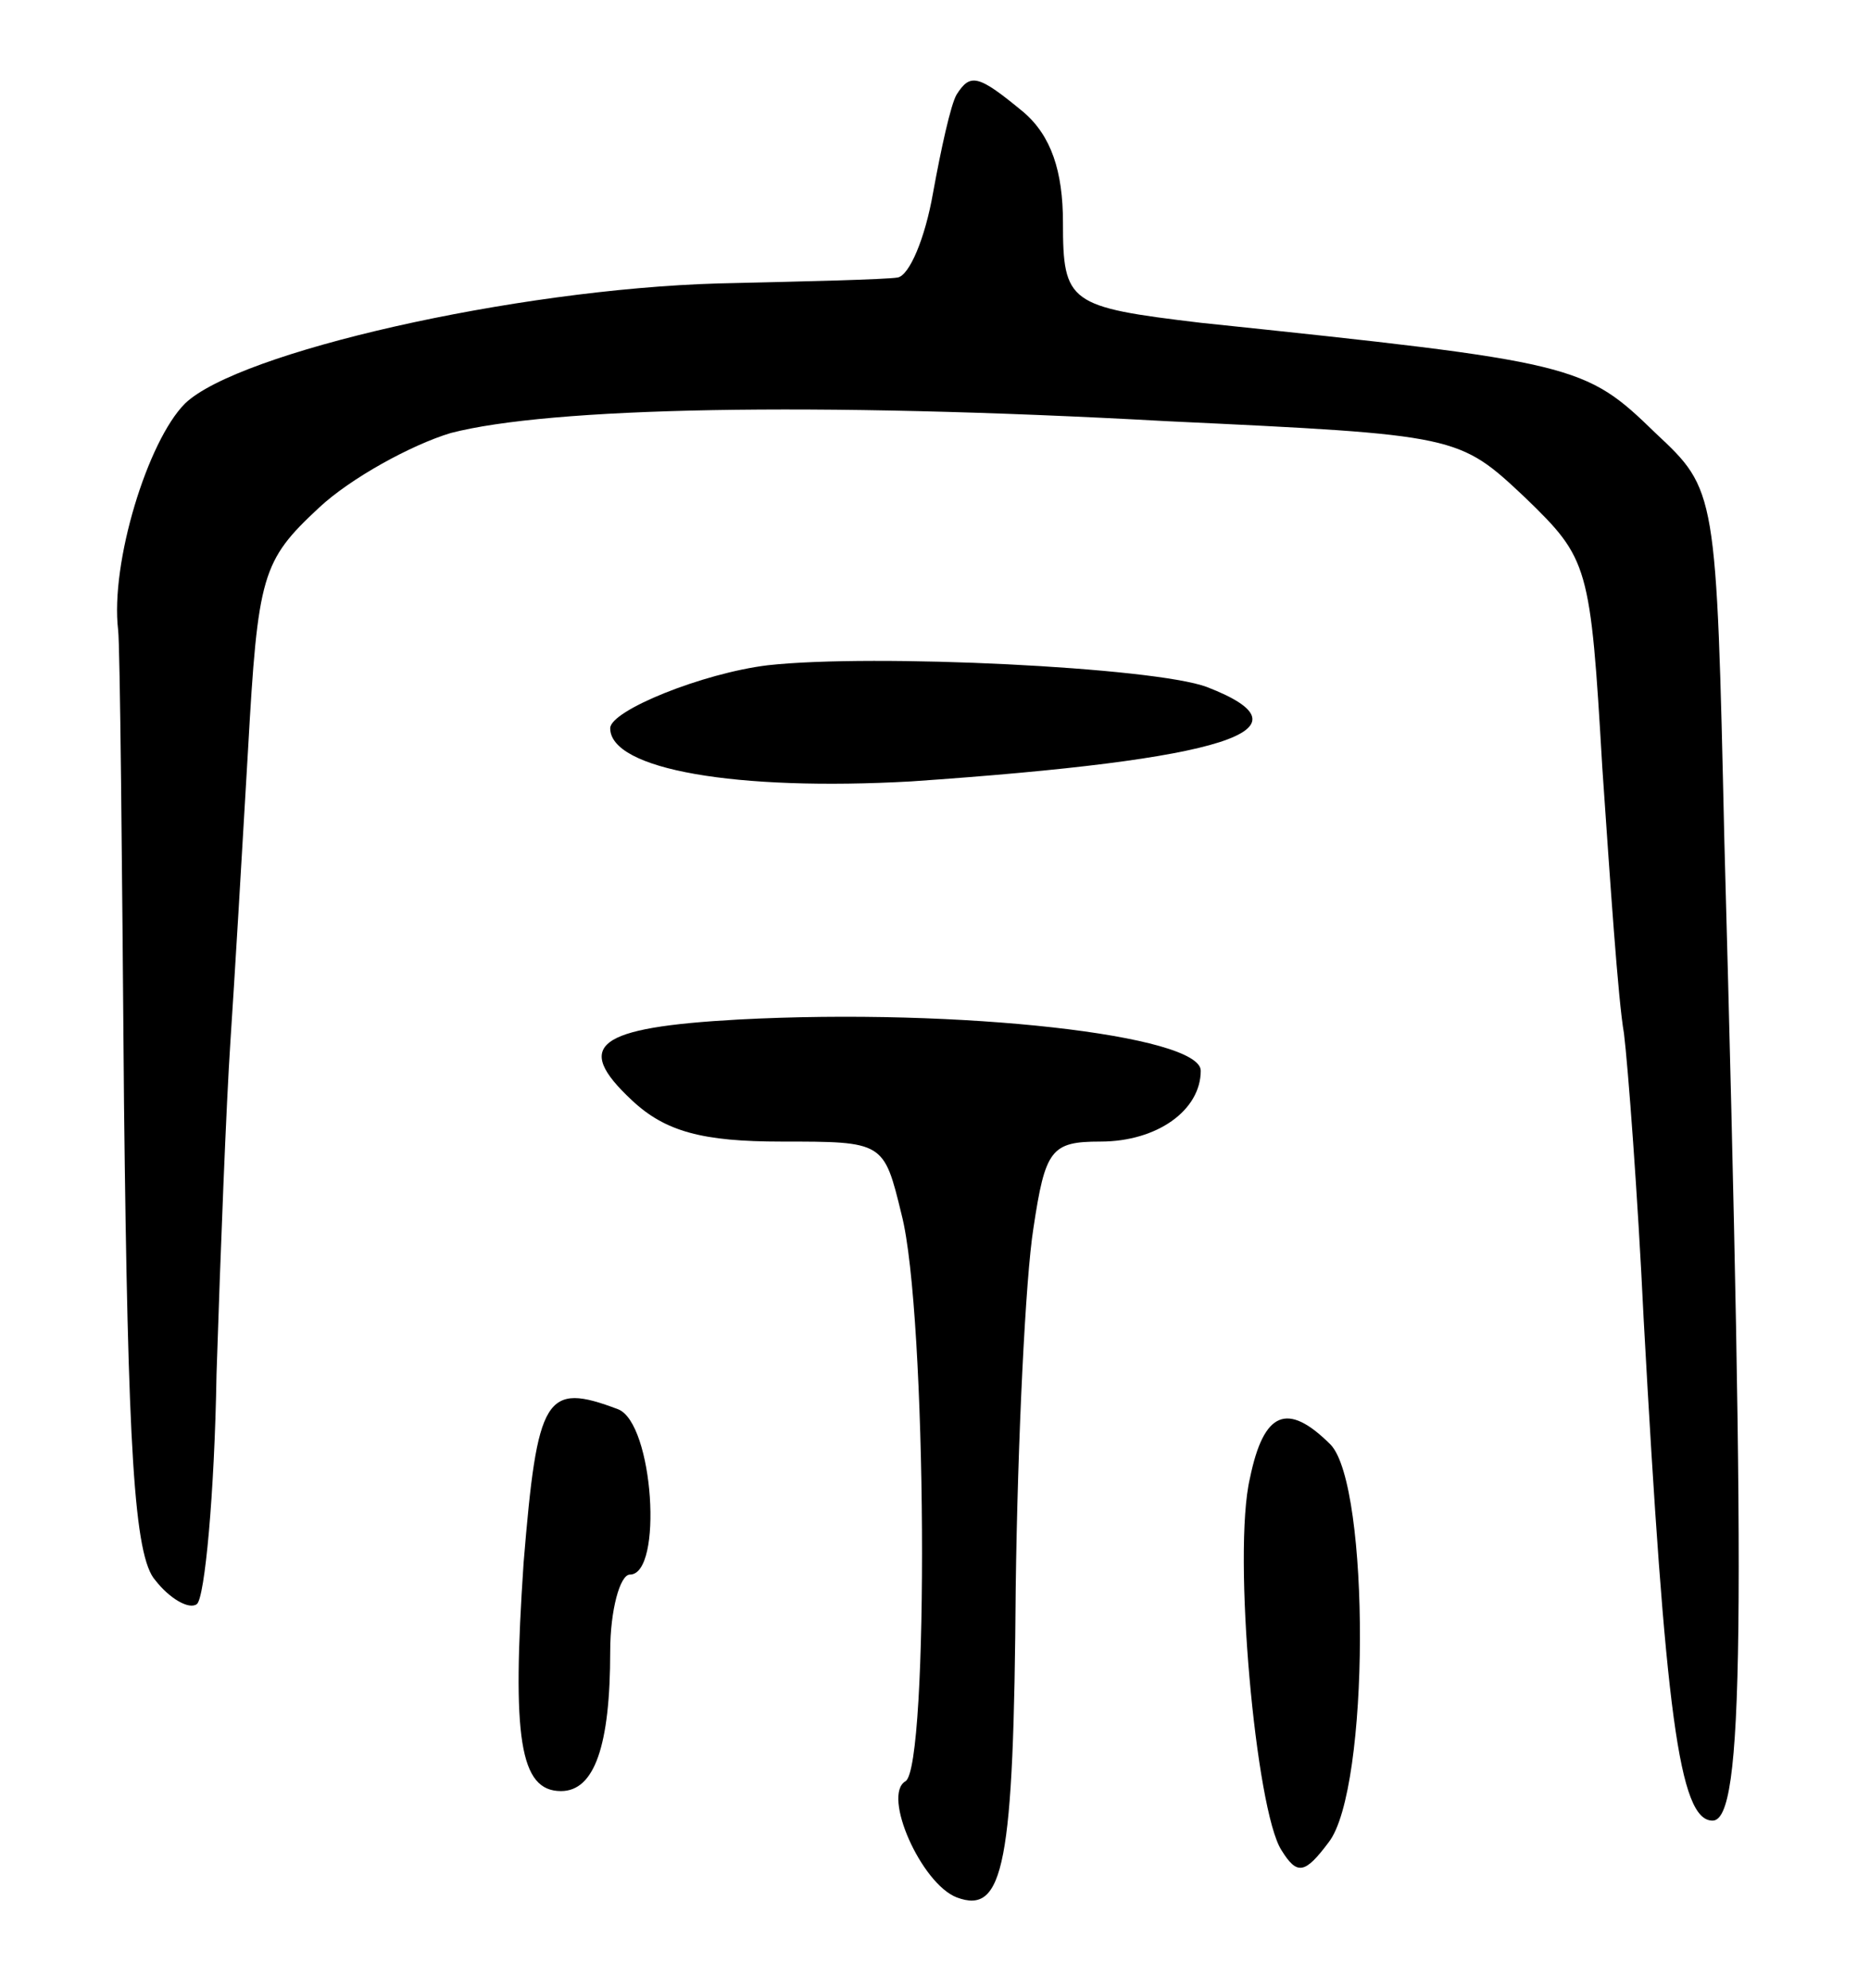 <svg version="1.0" xmlns="http://www.w3.org/2000/svg"
 width="95pt" height="101pt" viewBox="0 0 95 101"
 preserveAspectRatio="xMidYMid meet">
<g transform="translate(0,101) scale(0.1,-0.1)"
fill="#000000" stroke="none">
<path d="M486 962 c-3 -5 -8 -28 -12 -50 -4 -23 -12 -42 -18 -43 -6 -1 -47 -2
-91 -3 -104 -3 -244 -35 -271 -61 -19 -19 -38 -81 -34 -115 1 -8 2 -117 3
-241 2 -174 5 -230 16 -242 7 -9 17 -15 21 -12 4 3 9 56 10 117 2 62 5 138 7
168 2 30 6 97 9 149 5 89 7 96 36 123 16 15 47 32 67 38 50 13 183 16 364 6
148 -7 148 -7 182 -39 32 -31 33 -34 39 -137 4 -58 8 -118 11 -135 2 -16 7
-82 10 -145 11 -200 18 -255 35 -255 16 0 17 96 6 498 -4 178 -4 178 -35 207
-36 35 -40 36 -231 56 -67 8 -70 10 -70 51 0 26 -6 44 -20 56 -23 19 -27 20
-34 9z"/>
<path d="M390 672 c-33 -4 -80 -23 -80 -32 0 -21 64 -32 153 -27 160 11 207
26 150 48 -27 10 -169 17 -223 11z"/>
<path d="M375 492 c-72 -4 -84 -13 -54 -41 17 -16 36 -21 76 -21 52 0 52 0 61
-37 13 -50 14 -281 2 -288 -12 -7 8 -52 26 -59 24 -9 29 16 30 157 1 76 5 158
9 183 6 40 9 44 34 44 29 0 51 16 51 36 0 18 -122 32 -235 26z"/>
<path d="M266 216 c-6 -89 -2 -116 19 -116 17 0 25 23 25 71 0 21 5 39 10 39
17 0 12 77 -6 84 -37 14 -41 7 -48 -78z"/>
<path d="M635 259 c-9 -38 3 -169 16 -189 8 -13 12 -12 24 4 21 27 21 181 1
202 -22 22 -34 17 -41 -17z"/>
</g>
</svg>
